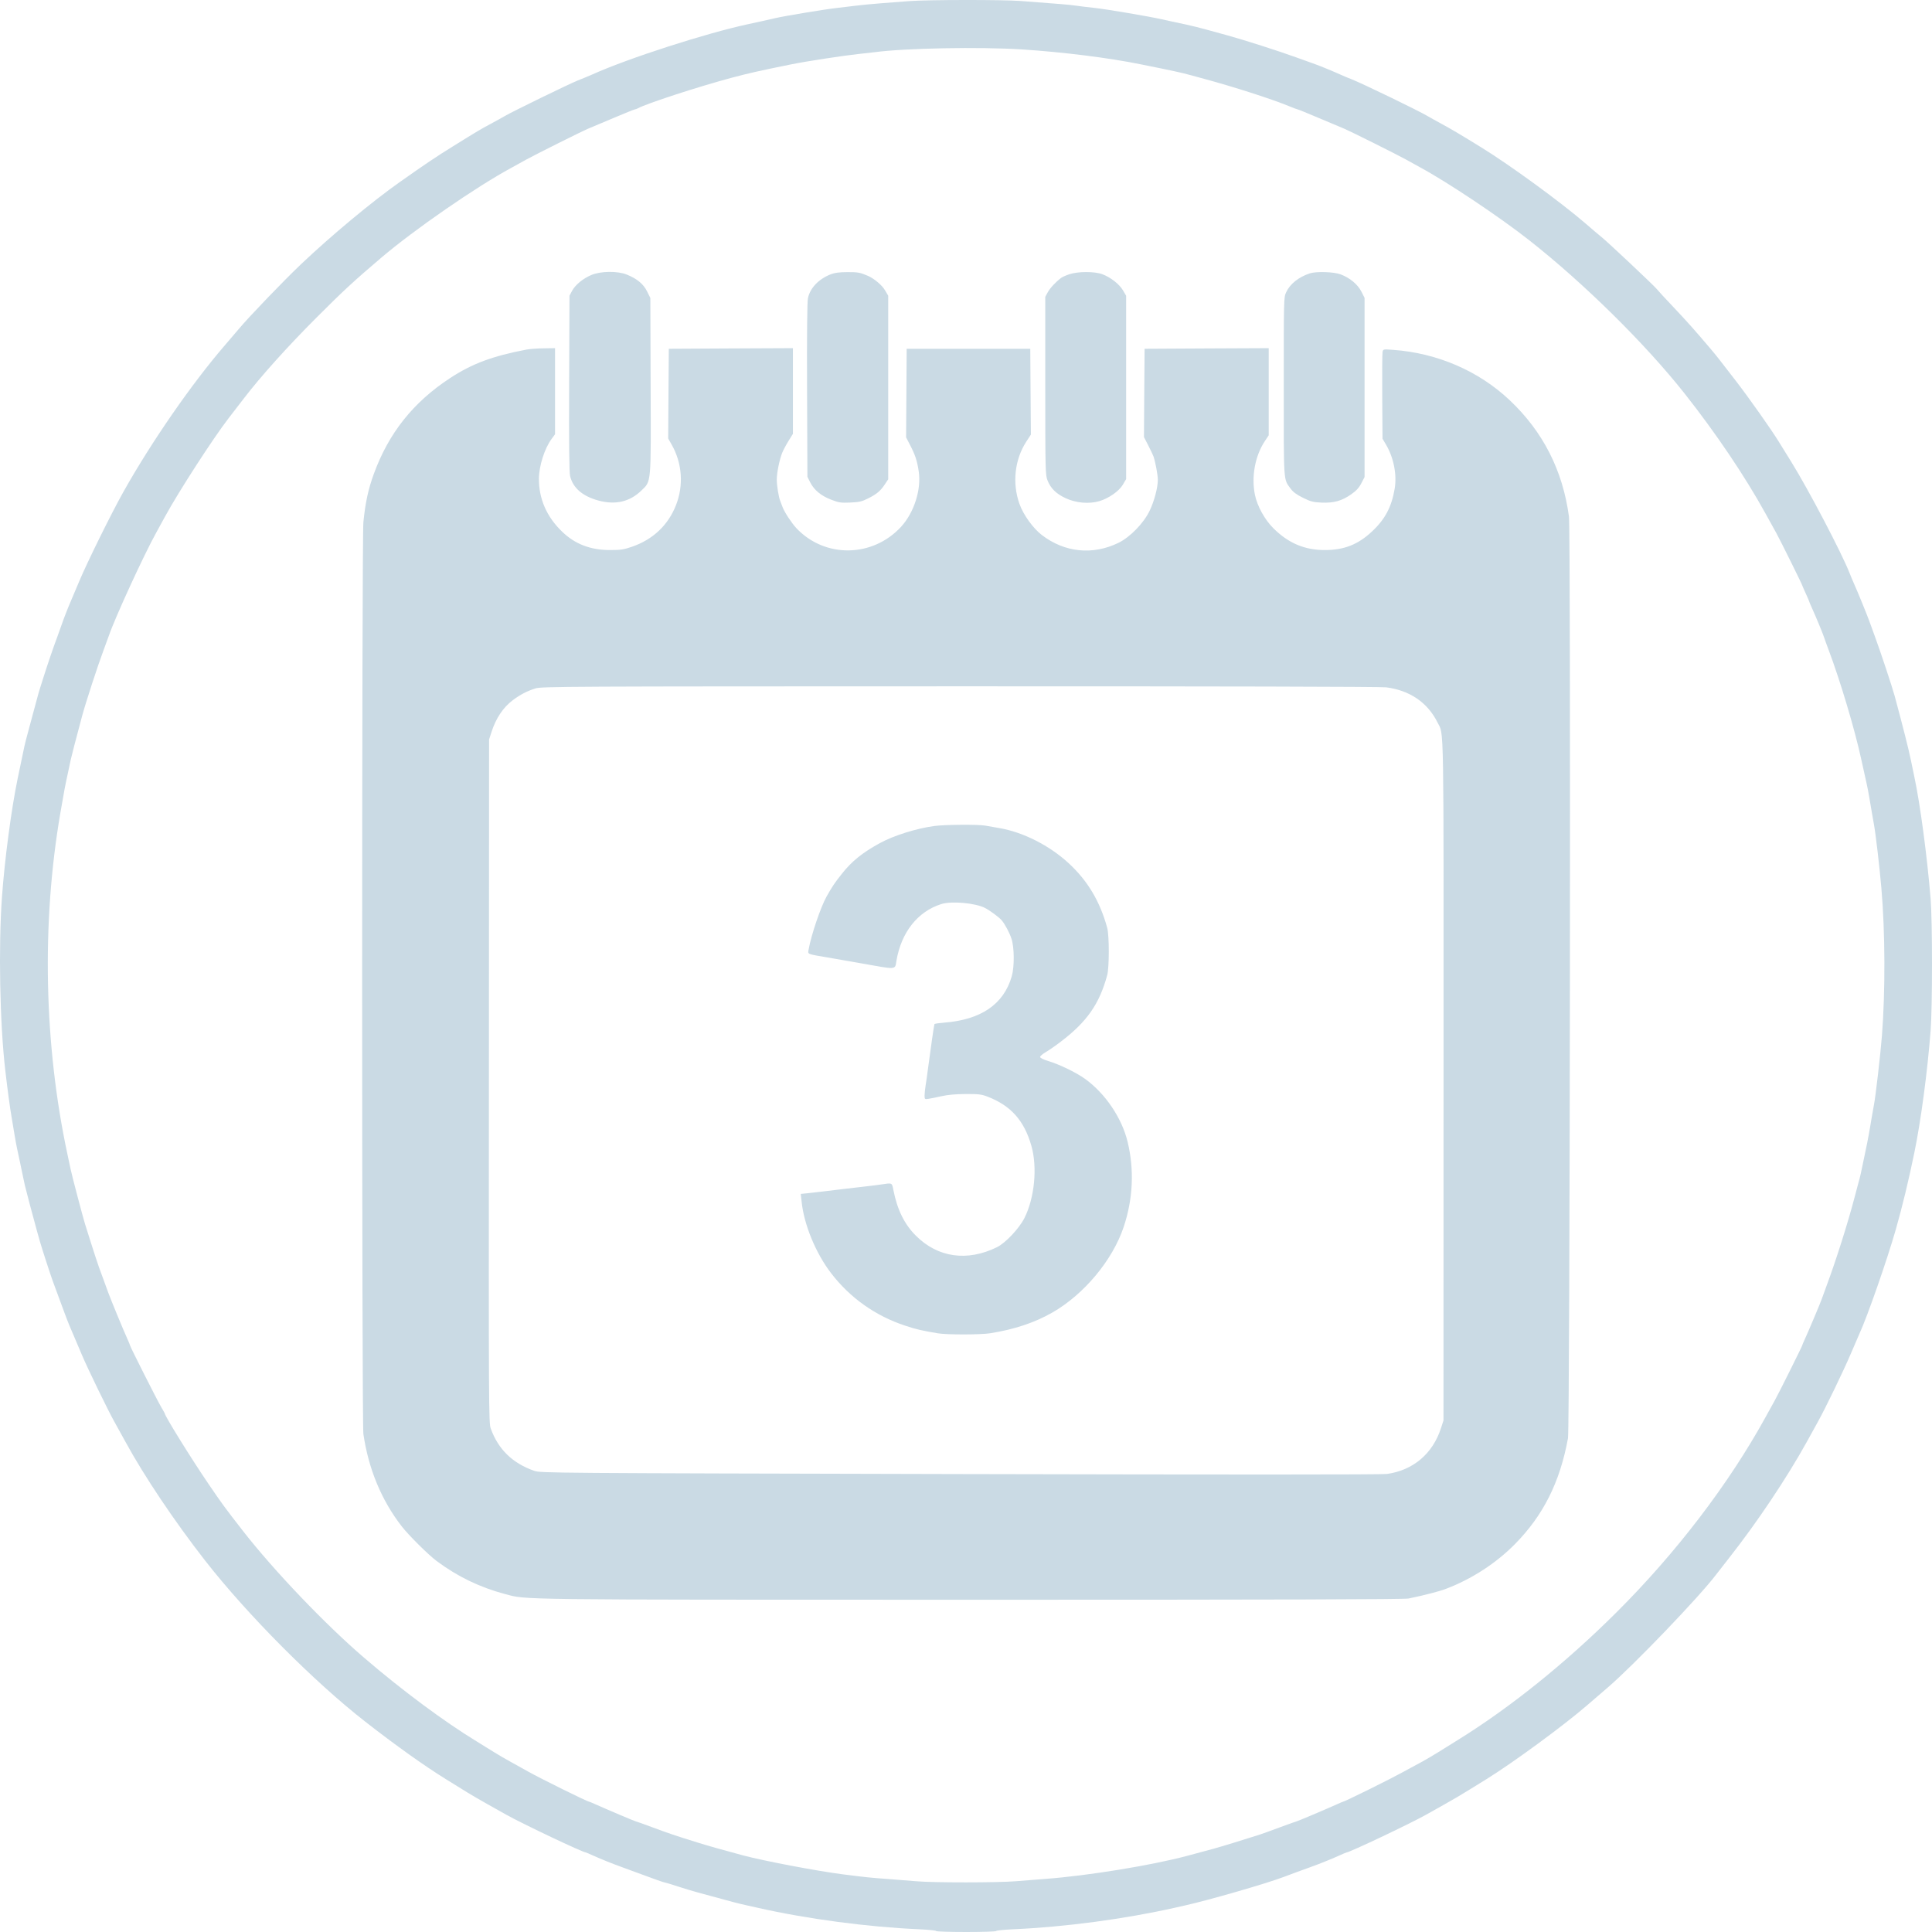 <svg xmlns="http://www.w3.org/2000/svg" width="34" height="34" viewBox="0 0 34 34" fill="none">
    <path fill-rule="evenodd" clip-rule="evenodd" d="M16.007 0.019C15.89 0.028 15.661 0.046 15.499 0.058C15.337 0.071 15.145 0.089 15.072 0.099C15 0.108 14.844 0.127 14.727 0.14C14.521 0.163 13.807 0.281 13.639 0.32C13.463 0.361 13.367 0.382 13.172 0.424C12.432 0.582 11.055 1.026 10.429 1.308C10.373 1.333 10.255 1.382 10.166 1.417C10.015 1.477 9.016 1.964 8.884 2.042C8.851 2.062 8.741 2.122 8.64 2.177C8.441 2.284 8.418 2.298 7.97 2.576C7.687 2.751 7.49 2.883 7.045 3.197C6.552 3.543 5.821 4.152 5.292 4.655C4.991 4.941 4.38 5.577 4.207 5.784C4.164 5.836 4.051 5.968 3.955 6.079C3.372 6.755 2.67 7.769 2.172 8.655C1.959 9.035 1.536 9.892 1.395 10.228C1.337 10.368 1.271 10.523 1.249 10.573C1.203 10.677 1.115 10.904 1.09 10.979C1.081 11.007 1.045 11.108 1.01 11.203C0.932 11.412 0.853 11.643 0.754 11.954C0.675 12.203 0.674 12.207 0.596 12.502C0.568 12.608 0.523 12.777 0.495 12.877C0.467 12.978 0.438 13.092 0.43 13.131C0.422 13.17 0.399 13.28 0.379 13.375C0.359 13.47 0.329 13.616 0.311 13.7C0.2 14.235 0.082 15.125 0.035 15.78C-0.029 16.661 -0.003 18.019 0.093 18.836C0.135 19.2 0.177 19.507 0.204 19.66C0.22 19.748 0.243 19.889 0.256 19.972C0.27 20.056 0.289 20.161 0.299 20.206C0.309 20.25 0.332 20.36 0.351 20.449C0.369 20.539 0.393 20.653 0.404 20.703C0.415 20.753 0.431 20.826 0.439 20.866C0.456 20.941 0.58 21.409 0.646 21.647C0.668 21.725 0.694 21.817 0.703 21.85C0.733 21.957 0.888 22.435 0.929 22.546C1.016 22.781 1.05 22.873 1.118 23.058C1.196 23.27 1.229 23.35 1.336 23.596C1.345 23.618 1.394 23.733 1.444 23.85C1.543 24.085 1.903 24.825 2.011 25.017C2.048 25.084 2.137 25.244 2.207 25.372C2.536 25.976 3.07 26.772 3.609 27.463C4.348 28.41 5.526 29.595 6.425 30.296C6.963 30.716 7.471 31.078 7.848 31.311C7.971 31.387 8.14 31.491 8.224 31.544C8.309 31.596 8.469 31.689 8.58 31.751C8.691 31.814 8.842 31.898 8.915 31.939C9.201 32.099 10.255 32.599 10.307 32.599C10.312 32.599 10.373 32.625 10.443 32.657C10.588 32.722 10.78 32.799 10.952 32.861C11.016 32.885 11.117 32.922 11.175 32.943C11.556 33.084 11.679 33.127 11.693 33.127C11.702 33.127 11.819 33.162 11.953 33.206C12.167 33.275 12.309 33.314 12.898 33.472C12.97 33.491 13.08 33.518 13.142 33.531C13.203 33.544 13.29 33.564 13.335 33.574C14.193 33.769 15.265 33.912 16.175 33.952C16.34 33.96 16.474 33.973 16.474 33.983C16.474 33.992 16.712 34 17.003 34C17.294 34 17.531 33.992 17.531 33.983C17.531 33.973 17.666 33.96 17.831 33.952C18.744 33.912 19.796 33.771 20.676 33.573C20.724 33.562 20.801 33.545 20.849 33.534C21.272 33.44 22.29 33.146 22.592 33.031C22.664 33.004 22.772 32.964 22.83 32.942C22.889 32.921 22.99 32.885 23.054 32.861C23.226 32.799 23.418 32.722 23.562 32.657C23.633 32.625 23.694 32.599 23.699 32.599C23.75 32.599 24.805 32.099 25.091 31.939C25.671 31.614 25.603 31.654 26.158 31.311C26.632 31.017 27.514 30.37 27.926 30.014C28.016 29.937 28.18 29.795 28.292 29.699C28.749 29.307 29.909 28.098 30.202 27.709C30.224 27.68 30.325 27.551 30.425 27.423C30.924 26.789 31.444 26.011 31.796 25.376C31.866 25.25 31.954 25.09 31.992 25.021C32.122 24.788 32.452 24.106 32.573 23.819C32.639 23.663 32.707 23.506 32.723 23.471C32.861 23.174 33.208 22.179 33.363 21.637C33.478 21.233 33.589 20.774 33.689 20.287C33.806 19.718 33.92 18.858 33.976 18.135C34.008 17.712 34.008 16.219 33.976 15.821C33.914 15.063 33.792 14.152 33.689 13.669C33.68 13.624 33.653 13.496 33.63 13.385C33.589 13.185 33.497 12.819 33.343 12.248C33.302 12.095 33.085 11.442 32.996 11.203C32.961 11.108 32.916 10.984 32.896 10.928C32.855 10.814 32.687 10.404 32.63 10.277C32.609 10.232 32.573 10.145 32.549 10.084C32.408 9.725 31.828 8.619 31.523 8.127C31.447 8.004 31.348 7.844 31.303 7.772C31.181 7.572 30.779 7.002 30.559 6.717C30.249 6.314 30.209 6.263 30.091 6.124C29.813 5.797 29.703 5.673 29.454 5.409C29.307 5.254 29.172 5.108 29.154 5.084C29.108 5.026 28.293 4.259 28.188 4.175C28.142 4.138 28.014 4.03 27.904 3.934C27.468 3.558 26.585 2.913 26.073 2.597C25.717 2.377 25.545 2.275 25.366 2.178C25.265 2.123 25.155 2.062 25.122 2.042C24.964 1.948 23.983 1.473 23.791 1.397C23.731 1.374 23.645 1.338 23.599 1.317C23.457 1.253 23.256 1.17 23.151 1.132C23.095 1.112 22.944 1.058 22.815 1.011C22.488 0.893 21.907 0.707 21.61 0.625C21.534 0.604 21.374 0.56 21.254 0.527C21.135 0.494 20.964 0.451 20.874 0.432C20.68 0.391 20.557 0.365 20.448 0.34C20.224 0.289 19.466 0.161 19.269 0.14C19.146 0.127 18.991 0.108 18.923 0.098C18.81 0.082 18.662 0.07 17.958 0.017C17.64 -0.007 16.32 -0.005 16.007 0.019ZM17.989 0.87C18.71 0.917 19.512 1.017 20.081 1.133C20.649 1.247 20.807 1.282 20.935 1.318C21.014 1.34 21.128 1.371 21.189 1.387C21.695 1.523 22.372 1.74 22.671 1.863C22.753 1.897 22.828 1.925 22.836 1.925C22.845 1.925 23.015 1.994 23.214 2.079C23.414 2.163 23.614 2.247 23.659 2.266C23.773 2.314 24.587 2.721 24.746 2.809C24.819 2.85 24.928 2.91 24.99 2.944C25.478 3.208 26.389 3.817 26.908 4.225C27.875 4.985 28.958 6.054 29.649 6.929C30.2 7.628 30.703 8.373 31.066 9.03C31.137 9.159 31.226 9.319 31.263 9.386C31.33 9.507 31.716 10.287 31.716 10.301C31.716 10.305 31.744 10.368 31.777 10.441C31.811 10.514 31.838 10.578 31.838 10.583C31.838 10.588 31.86 10.641 31.887 10.7C31.954 10.846 32.084 11.161 32.103 11.223C32.112 11.251 32.148 11.351 32.184 11.446C32.387 11.986 32.641 12.837 32.753 13.354C32.776 13.46 32.804 13.586 32.815 13.634C32.872 13.886 32.875 13.904 32.937 14.273C32.948 14.343 32.967 14.446 32.977 14.501C33.008 14.665 33.076 15.244 33.109 15.628C33.176 16.397 33.18 17.442 33.119 18.227C33.093 18.555 33.007 19.303 32.978 19.445C32.968 19.495 32.949 19.604 32.935 19.688C32.908 19.861 32.858 20.131 32.834 20.236C32.825 20.275 32.8 20.399 32.777 20.51C32.754 20.622 32.731 20.727 32.725 20.744C32.719 20.761 32.682 20.902 32.641 21.058C32.519 21.525 32.309 22.187 32.143 22.632C32.108 22.727 32.071 22.827 32.062 22.855C32.045 22.91 31.82 23.442 31.756 23.581C31.734 23.628 31.716 23.671 31.716 23.677C31.716 23.691 31.289 24.548 31.235 24.642C31.213 24.681 31.137 24.818 31.067 24.946C30.423 26.117 29.494 27.333 28.445 28.377C27.552 29.266 26.581 30.047 25.66 30.618C25.554 30.683 25.399 30.78 25.315 30.833C25.231 30.885 25.108 30.958 25.041 30.995C24.973 31.031 24.8 31.125 24.655 31.204C24.423 31.331 23.662 31.706 23.638 31.706C23.633 31.706 23.581 31.728 23.522 31.755C23.34 31.837 22.835 32.051 22.823 32.051C22.817 32.051 22.687 32.098 22.534 32.154C22.381 32.211 22.22 32.27 22.175 32.284C21.932 32.363 21.485 32.5 21.352 32.536C21.107 32.602 20.961 32.642 20.884 32.662C20.263 32.827 19.148 33.009 18.405 33.065C18.254 33.077 18.014 33.096 17.871 33.107C17.543 33.133 16.437 33.133 16.14 33.108C16.017 33.097 15.778 33.079 15.611 33.066C15.323 33.046 15.231 33.036 14.823 32.984C14.373 32.926 13.442 32.749 13.081 32.653C12.708 32.553 12.474 32.487 12.268 32.423C11.876 32.301 11.761 32.262 11.472 32.154C11.319 32.098 11.189 32.051 11.183 32.051C11.171 32.051 10.666 31.837 10.484 31.755C10.425 31.728 10.372 31.706 10.366 31.706C10.335 31.706 9.504 31.295 9.288 31.173C9.2 31.123 9.064 31.048 8.986 31.005C8.907 30.963 8.775 30.885 8.691 30.833C8.607 30.781 8.473 30.698 8.392 30.648C7.815 30.296 7.075 29.747 6.405 29.171C5.723 28.586 4.822 27.642 4.279 26.946C3.953 26.528 3.903 26.458 3.668 26.113C3.368 25.673 2.899 24.917 2.899 24.873C2.899 24.87 2.87 24.818 2.835 24.759C2.771 24.652 2.289 23.698 2.289 23.678C2.289 23.673 2.268 23.62 2.241 23.561C2.168 23.4 1.954 22.881 1.905 22.748C1.882 22.684 1.844 22.581 1.822 22.52C1.8 22.459 1.764 22.36 1.742 22.302C1.721 22.243 1.661 22.063 1.61 21.901C1.559 21.739 1.509 21.579 1.498 21.546C1.465 21.443 1.265 20.687 1.244 20.581C1.235 20.542 1.211 20.428 1.19 20.328C0.774 18.395 0.729 16.247 1.062 14.309C1.132 13.902 1.144 13.838 1.192 13.618C1.216 13.512 1.24 13.398 1.246 13.365C1.258 13.307 1.336 13.007 1.447 12.593C1.503 12.381 1.726 11.698 1.821 11.446C1.856 11.351 1.9 11.233 1.917 11.184C2.03 10.857 2.531 9.768 2.748 9.376C2.8 9.281 2.87 9.153 2.904 9.091C3.143 8.652 3.757 7.703 4.026 7.356C4.095 7.266 4.215 7.111 4.292 7.011C4.587 6.626 5.062 6.097 5.571 5.588C6.038 5.12 6.229 4.944 6.711 4.534C7.29 4.041 8.38 3.288 8.996 2.955C9.068 2.915 9.187 2.85 9.26 2.809C9.419 2.721 10.233 2.314 10.347 2.266C10.392 2.247 10.592 2.163 10.791 2.079C10.991 1.994 11.163 1.925 11.173 1.925C11.183 1.925 11.207 1.916 11.226 1.906C11.375 1.823 12.287 1.526 12.877 1.368C13.182 1.287 13.359 1.247 13.927 1.132C14.182 1.08 14.834 0.98 15.093 0.952C15.21 0.94 15.343 0.925 15.387 0.919C15.924 0.847 17.243 0.822 17.989 0.87ZM10.413 4.837C10.264 4.898 10.125 5.011 10.067 5.119L10.022 5.204L10.016 6.747C10.012 7.811 10.017 8.317 10.033 8.379C10.084 8.588 10.252 8.732 10.529 8.808C10.829 8.89 11.082 8.832 11.288 8.632C11.463 8.462 11.457 8.539 11.45 6.775L11.445 5.244L11.388 5.129C11.324 4.998 11.211 4.905 11.03 4.832C10.871 4.767 10.576 4.77 10.413 4.837ZM14.622 4.826C14.406 4.911 14.257 5.067 14.218 5.249C14.205 5.311 14.199 5.89 14.203 6.868L14.209 8.391L14.259 8.49C14.328 8.625 14.449 8.725 14.628 8.794C14.762 8.846 14.797 8.851 14.963 8.844C15.121 8.837 15.166 8.827 15.278 8.771C15.431 8.694 15.495 8.64 15.573 8.522L15.631 8.435V6.819V5.204L15.575 5.109C15.523 5.019 15.385 4.903 15.275 4.855C15.136 4.795 15.097 4.788 14.914 4.789C14.773 4.789 14.69 4.8 14.622 4.826ZM18.817 4.827C18.759 4.846 18.695 4.875 18.675 4.89C18.578 4.963 18.479 5.07 18.439 5.143L18.395 5.224V6.787C18.395 8.272 18.397 8.355 18.433 8.45C18.489 8.594 18.585 8.689 18.755 8.768C18.936 8.852 19.164 8.872 19.344 8.82C19.511 8.771 19.692 8.645 19.76 8.53L19.818 8.432V6.818V5.204L19.762 5.109C19.698 5 19.546 4.881 19.4 4.826C19.266 4.775 18.968 4.775 18.817 4.827ZM23.049 4.811C22.851 4.878 22.703 4.996 22.634 5.144C22.592 5.233 22.592 5.254 22.592 6.805C22.592 8.518 22.585 8.425 22.711 8.597C22.756 8.659 22.815 8.703 22.93 8.76C23.067 8.828 23.109 8.838 23.259 8.845C23.474 8.854 23.614 8.815 23.779 8.699C23.868 8.637 23.916 8.585 23.957 8.505L24.014 8.396V6.819V5.242L23.958 5.131C23.893 5.004 23.756 4.89 23.592 4.828C23.473 4.783 23.161 4.774 23.049 4.811ZM9.27 6.151C8.668 6.266 8.309 6.399 7.919 6.655C7.272 7.079 6.84 7.623 6.579 8.339C6.48 8.609 6.429 8.848 6.395 9.19C6.366 9.486 6.366 25.036 6.395 25.236C6.485 25.851 6.713 26.401 7.068 26.859C7.188 27.015 7.54 27.364 7.685 27.472C8.054 27.746 8.441 27.933 8.885 28.052C9.276 28.156 8.952 28.152 17.098 28.153C22.573 28.153 24.712 28.147 24.79 28.131C25.072 28.072 25.325 28.007 25.441 27.963C25.896 27.791 26.327 27.512 26.662 27.172C27.16 26.667 27.453 26.082 27.594 25.311C27.628 25.124 27.645 9.343 27.611 9.091C27.502 8.278 27.154 7.595 26.565 7.04C26.021 6.527 25.293 6.213 24.518 6.157C24.344 6.144 24.341 6.145 24.331 6.192C24.325 6.218 24.322 6.573 24.325 6.98L24.33 7.721L24.387 7.817C24.526 8.049 24.586 8.351 24.544 8.6C24.49 8.921 24.375 9.139 24.144 9.354C23.898 9.584 23.653 9.68 23.313 9.68C22.958 9.68 22.671 9.558 22.407 9.294C22.256 9.143 22.126 8.907 22.085 8.71C22.019 8.389 22.087 8.021 22.26 7.762L22.327 7.661V6.894V6.127L21.235 6.132L20.143 6.138L20.137 6.915L20.132 7.692L20.202 7.828C20.241 7.903 20.283 7.992 20.297 8.026C20.329 8.109 20.376 8.355 20.376 8.442C20.376 8.582 20.313 8.82 20.231 8.99C20.125 9.209 19.888 9.452 19.685 9.552C19.231 9.774 18.737 9.724 18.334 9.415C18.181 9.298 18.009 9.06 17.941 8.868C17.811 8.505 17.856 8.089 18.06 7.774L18.142 7.648L18.136 6.893L18.131 6.138H17.044H15.956L15.951 6.917L15.946 7.697L16.017 7.834C16.107 8.008 16.14 8.11 16.168 8.295C16.216 8.615 16.087 9.02 15.857 9.271C15.356 9.814 14.518 9.826 14.017 9.297C13.932 9.206 13.807 9.017 13.773 8.926C13.759 8.888 13.74 8.84 13.731 8.817C13.703 8.75 13.67 8.543 13.67 8.44C13.67 8.323 13.716 8.094 13.764 7.972C13.784 7.923 13.834 7.828 13.877 7.759L13.954 7.635V6.881V6.127L12.862 6.132L11.77 6.138L11.764 6.927L11.759 7.717L11.822 7.828C12.005 8.152 12.033 8.54 11.897 8.888C11.759 9.241 11.493 9.493 11.124 9.621C10.98 9.671 10.926 9.68 10.737 9.68C10.39 9.68 10.116 9.575 9.887 9.351C9.619 9.092 9.482 8.775 9.484 8.423C9.486 8.2 9.583 7.893 9.706 7.726L9.768 7.642V6.885V6.127L9.57 6.13C9.461 6.131 9.326 6.141 9.27 6.151ZM24.396 12.096C24.812 12.15 25.124 12.364 25.299 12.716C25.413 12.946 25.406 12.522 25.404 19.008L25.403 24.997L25.359 25.133C25.214 25.582 24.869 25.875 24.409 25.939C24.319 25.952 21.622 25.952 16.891 25.941C9.649 25.924 9.512 25.923 9.401 25.884C9.018 25.749 8.77 25.508 8.636 25.139C8.601 25.042 8.6 24.787 8.604 19.026L8.607 13.014L8.652 12.875C8.729 12.638 8.856 12.449 9.023 12.323C9.153 12.225 9.276 12.161 9.423 12.115C9.528 12.081 9.95 12.079 16.891 12.078C21.421 12.077 24.305 12.084 24.396 12.096ZM16.444 14.536C16.13 14.578 15.727 14.704 15.483 14.838C15.175 15.007 14.99 15.156 14.814 15.379C14.685 15.542 14.645 15.602 14.545 15.78C14.443 15.962 14.275 16.456 14.231 16.707C14.215 16.797 14.188 16.786 14.595 16.855C14.762 16.884 15.005 16.926 15.133 16.949C15.796 17.068 15.748 17.071 15.776 16.907C15.861 16.406 16.151 16.04 16.566 15.91C16.747 15.853 17.166 15.891 17.338 15.98C17.425 16.026 17.586 16.145 17.628 16.196C17.687 16.266 17.765 16.413 17.8 16.519C17.851 16.672 17.854 17.013 17.805 17.182C17.663 17.674 17.264 17.947 16.613 17.997C16.525 18.004 16.449 18.015 16.445 18.022C16.438 18.033 16.378 18.449 16.33 18.815C16.318 18.91 16.3 19.037 16.29 19.098C16.28 19.159 16.271 19.24 16.271 19.278C16.271 19.345 16.274 19.347 16.337 19.338C16.374 19.333 16.477 19.312 16.566 19.292C16.676 19.267 16.814 19.254 16.993 19.253C17.222 19.252 17.273 19.258 17.379 19.299C17.789 19.457 18.023 19.719 18.15 20.162C18.259 20.542 18.207 21.081 18.028 21.436C17.936 21.619 17.693 21.877 17.544 21.949C17.022 22.205 16.505 22.132 16.12 21.748C15.917 21.547 15.791 21.291 15.722 20.942C15.697 20.812 15.703 20.815 15.511 20.844C15.443 20.854 15.296 20.873 15.184 20.885C14.977 20.909 14.757 20.934 14.483 20.968C14.399 20.978 14.277 20.992 14.211 20.999L14.092 21.011L14.107 21.146C14.148 21.549 14.355 22.052 14.623 22.402C14.957 22.839 15.405 23.157 15.931 23.33C16.127 23.395 16.211 23.414 16.504 23.464C16.663 23.491 17.257 23.49 17.427 23.463C17.853 23.395 18.207 23.277 18.517 23.1C19.076 22.781 19.58 22.177 19.775 21.592C19.94 21.098 19.963 20.586 19.844 20.094C19.742 19.673 19.452 19.244 19.096 18.987C18.943 18.876 18.646 18.732 18.444 18.671C18.36 18.646 18.304 18.617 18.304 18.601C18.304 18.586 18.347 18.549 18.4 18.518C18.453 18.488 18.574 18.404 18.669 18.331C19.129 17.982 19.348 17.667 19.485 17.161C19.522 17.023 19.522 16.465 19.485 16.328C19.358 15.864 19.142 15.501 18.81 15.194C18.471 14.88 18.004 14.643 17.582 14.572C17.504 14.559 17.396 14.54 17.342 14.53C17.22 14.507 16.634 14.511 16.444 14.536Z" fill="#CADAE4"/>
</svg>